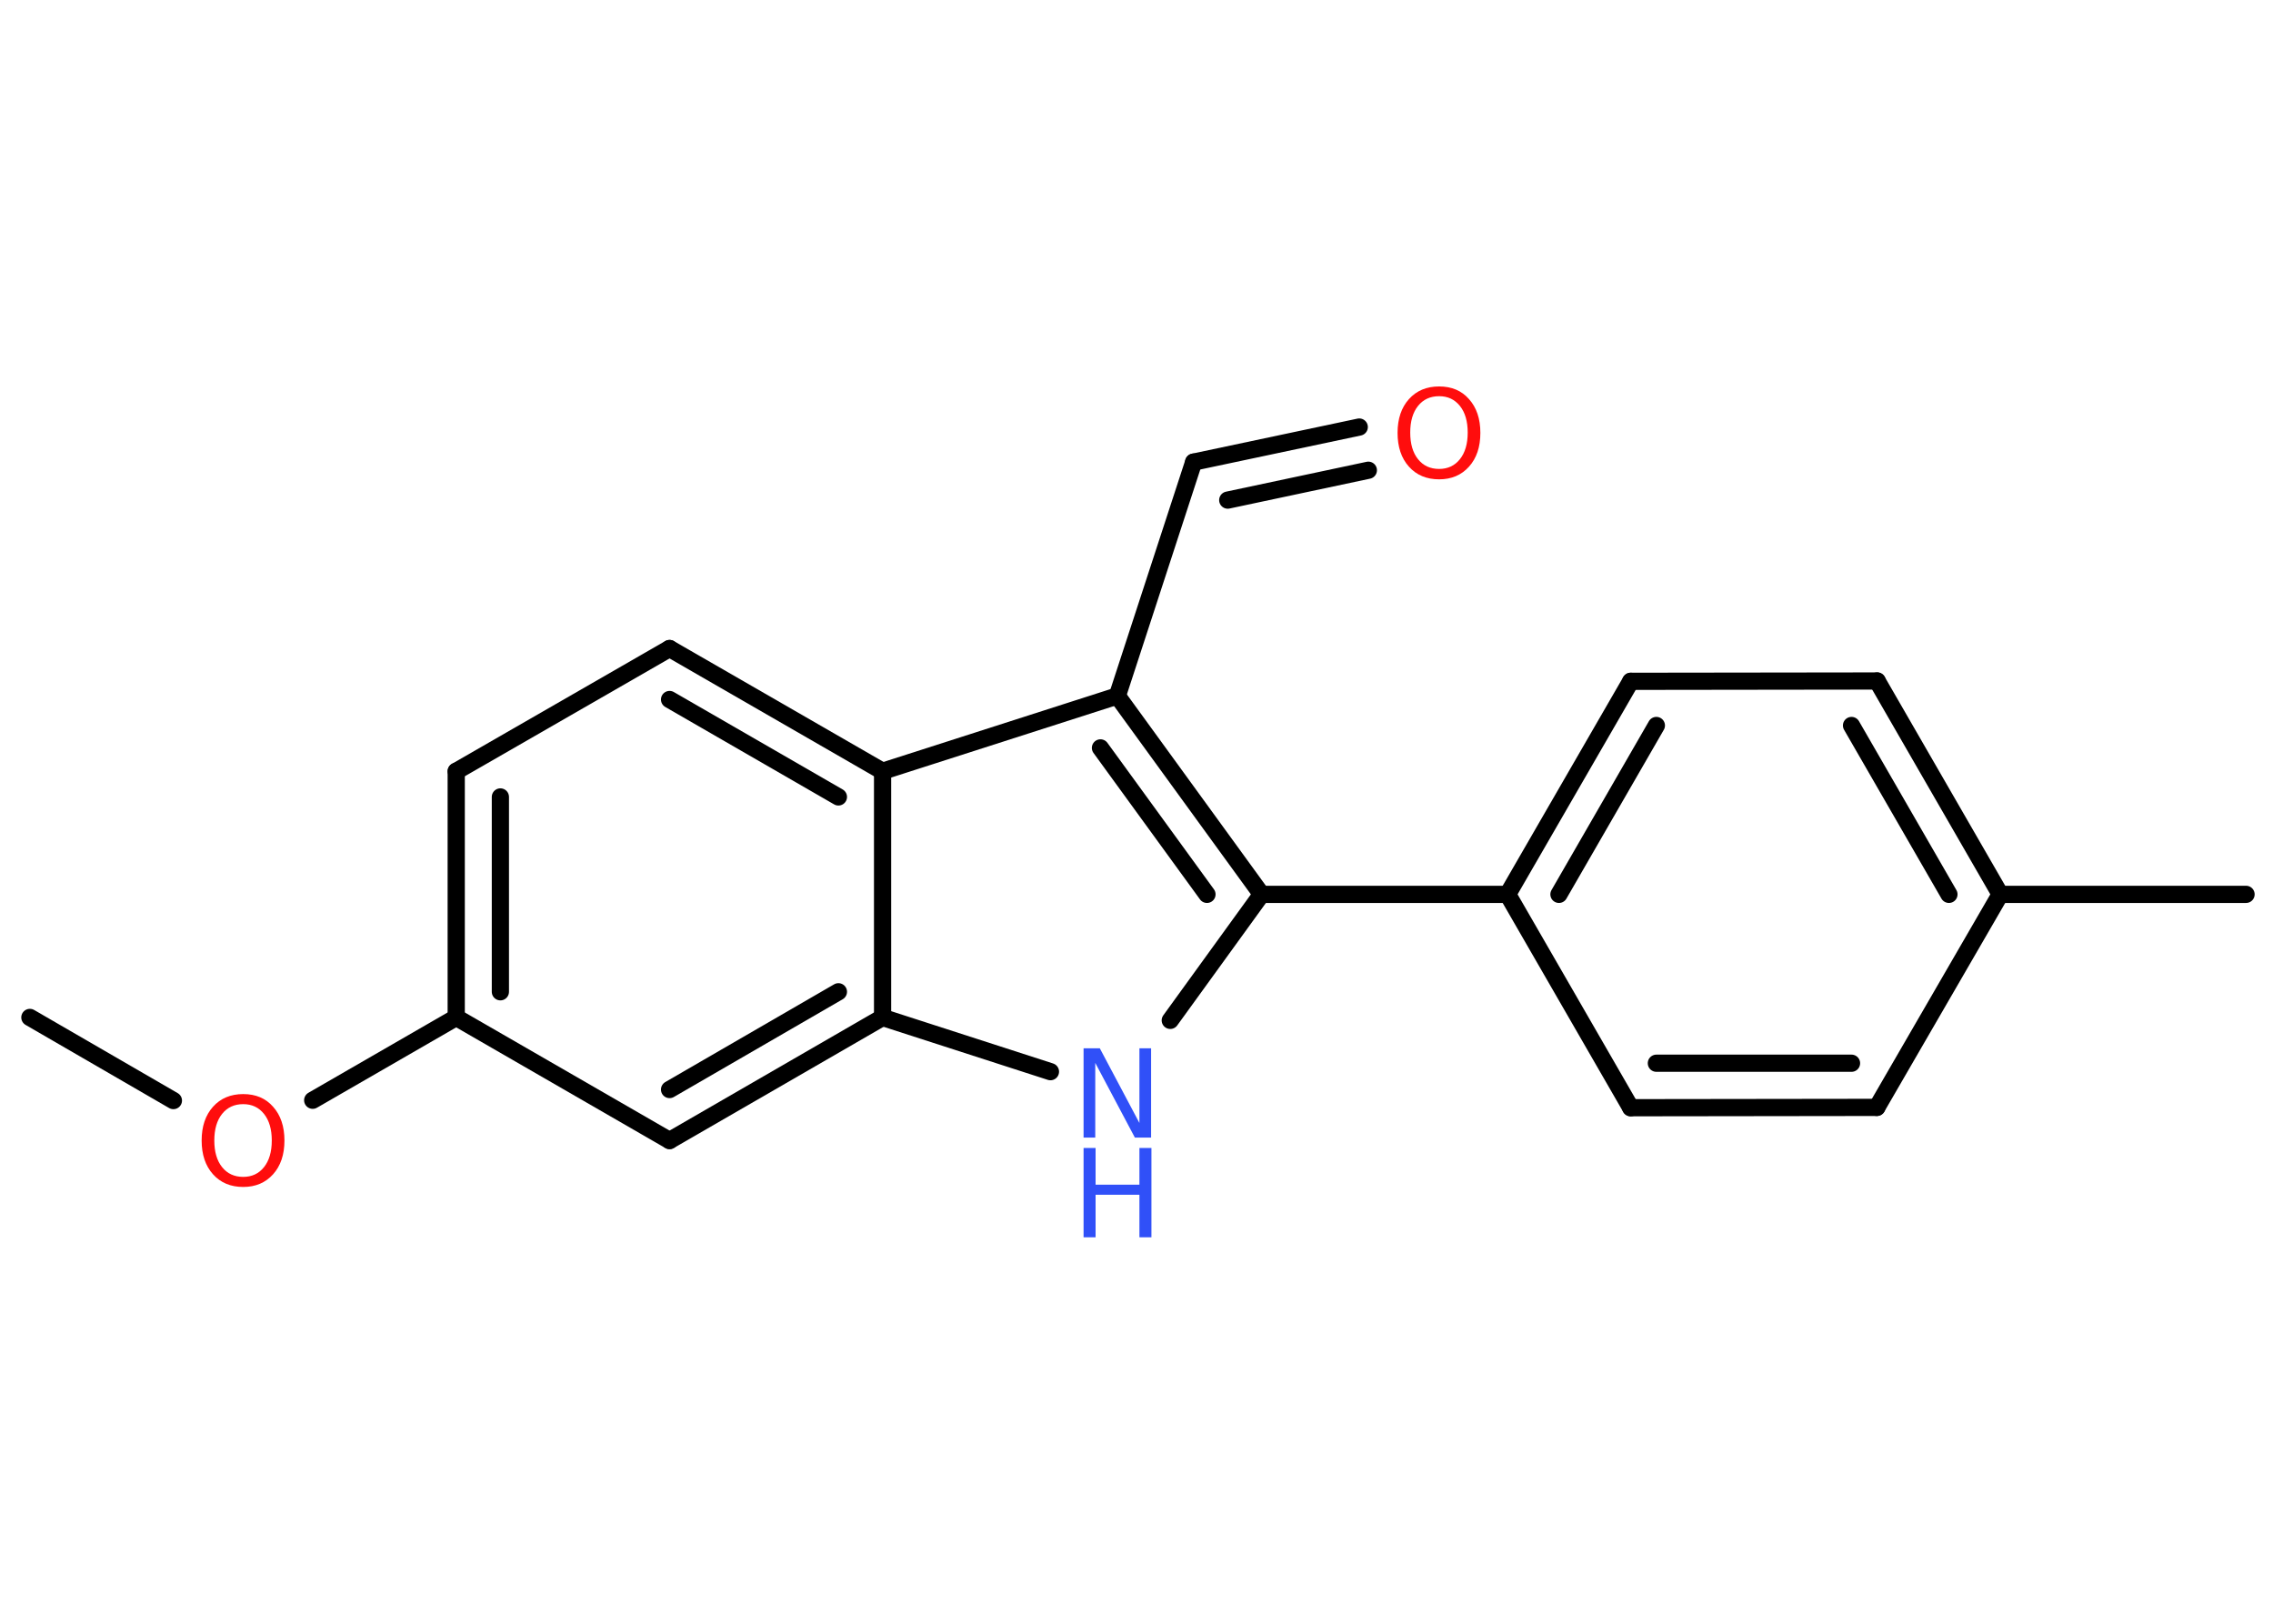 <?xml version='1.0' encoding='UTF-8'?>
<!DOCTYPE svg PUBLIC "-//W3C//DTD SVG 1.1//EN" "http://www.w3.org/Graphics/SVG/1.1/DTD/svg11.dtd">
<svg version='1.2' xmlns='http://www.w3.org/2000/svg' xmlns:xlink='http://www.w3.org/1999/xlink' width='70.0mm' height='50.0mm' viewBox='0 0 70.0 50.0'>
  <desc>Generated by the Chemistry Development Kit (http://github.com/cdk)</desc>
  <g stroke-linecap='round' stroke-linejoin='round' stroke='#000000' stroke-width='.53' fill='#FF0D0D'>
    <rect x='.0' y='.0' width='70.0' height='50.0' fill='#FFFFFF' stroke='none'/>
    <g id='mol1' class='mol'>
      <line id='mol1bnd1' class='bond' x1='.92' y1='31.33' x2='5.34' y2='33.89'/>
      <line id='mol1bnd2' class='bond' x1='9.63' y1='33.88' x2='14.05' y2='31.33'/>
      <g id='mol1bnd3' class='bond'>
        <line x1='14.05' y1='23.75' x2='14.05' y2='31.33'/>
        <line x1='15.41' y1='24.54' x2='15.41' y2='30.54'/>
      </g>
      <line id='mol1bnd4' class='bond' x1='14.05' y1='23.75' x2='20.62' y2='19.97'/>
      <g id='mol1bnd5' class='bond'>
        <line x1='27.18' y1='23.75' x2='20.62' y2='19.97'/>
        <line x1='25.82' y1='24.54' x2='20.62' y2='21.54'/>
      </g>
      <line id='mol1bnd6' class='bond' x1='27.18' y1='23.75' x2='34.41' y2='21.43'/>
      <line id='mol1bnd7' class='bond' x1='34.41' y1='21.43' x2='36.76' y2='14.23'/>
      <g id='mol1bnd8' class='bond'>
        <line x1='36.76' y1='14.23' x2='41.86' y2='13.15'/>
        <line x1='37.81' y1='15.4' x2='42.14' y2='14.48'/>
      </g>
      <g id='mol1bnd9' class='bond'>
        <line x1='38.85' y1='27.54' x2='34.41' y2='21.43'/>
        <line x1='37.17' y1='27.54' x2='33.89' y2='23.03'/>
      </g>
      <line id='mol1bnd10' class='bond' x1='38.85' y1='27.54' x2='46.43' y2='27.54'/>
      <g id='mol1bnd11' class='bond'>
        <line x1='50.22' y1='20.98' x2='46.43' y2='27.54'/>
        <line x1='51.01' y1='22.34' x2='48.01' y2='27.54'/>
      </g>
      <line id='mol1bnd12' class='bond' x1='50.22' y1='20.98' x2='57.81' y2='20.97'/>
      <g id='mol1bnd13' class='bond'>
        <line x1='61.6' y1='27.54' x2='57.81' y2='20.97'/>
        <line x1='60.02' y1='27.54' x2='57.02' y2='22.34'/>
      </g>
      <line id='mol1bnd14' class='bond' x1='61.6' y1='27.54' x2='69.17' y2='27.54'/>
      <line id='mol1bnd15' class='bond' x1='61.6' y1='27.54' x2='57.8' y2='34.1'/>
      <g id='mol1bnd16' class='bond'>
        <line x1='50.22' y1='34.11' x2='57.8' y2='34.1'/>
        <line x1='51.01' y1='32.74' x2='57.02' y2='32.74'/>
      </g>
      <line id='mol1bnd17' class='bond' x1='46.43' y1='27.54' x2='50.22' y2='34.11'/>
      <line id='mol1bnd18' class='bond' x1='38.85' y1='27.54' x2='36.04' y2='31.42'/>
      <line id='mol1bnd19' class='bond' x1='32.35' y1='33.0' x2='27.18' y2='31.33'/>
      <line id='mol1bnd20' class='bond' x1='27.18' y1='23.75' x2='27.18' y2='31.33'/>
      <g id='mol1bnd21' class='bond'>
        <line x1='20.62' y1='35.12' x2='27.18' y2='31.33'/>
        <line x1='20.62' y1='33.55' x2='25.82' y2='30.54'/>
      </g>
      <line id='mol1bnd22' class='bond' x1='14.05' y1='31.33' x2='20.62' y2='35.12'/>
      <path id='mol1atm2' class='atom' d='M7.49 34.0q-.41 .0 -.65 .3q-.24 .3 -.24 .82q.0 .52 .24 .82q.24 .3 .65 .3q.4 .0 .64 -.3q.24 -.3 .24 -.82q.0 -.52 -.24 -.82q-.24 -.3 -.64 -.3zM7.49 33.69q.58 .0 .92 .39q.35 .39 .35 1.04q.0 .65 -.35 1.04q-.35 .39 -.92 .39q-.58 .0 -.93 -.39q-.35 -.39 -.35 -1.04q.0 -.65 .35 -1.04q.35 -.39 .93 -.39z' stroke='none'/>
      <path id='mol1atm9' class='atom' d='M44.32 12.2q-.41 .0 -.65 .3q-.24 .3 -.24 .82q.0 .52 .24 .82q.24 .3 .65 .3q.4 .0 .64 -.3q.24 -.3 .24 -.82q.0 -.52 -.24 -.82q-.24 -.3 -.64 -.3zM44.32 11.9q.58 .0 .92 .39q.35 .39 .35 1.04q.0 .65 -.35 1.04q-.35 .39 -.92 .39q-.58 .0 -.93 -.39q-.35 -.39 -.35 -1.04q.0 -.65 .35 -1.04q.35 -.39 .93 -.39z' stroke='none'/>
      <g id='mol1atm18' class='atom'>
        <path d='M33.37 32.28h.5l1.22 2.3v-2.3h.36v2.75h-.5l-1.22 -2.3v2.3h-.36v-2.75z' stroke='none' fill='#3050F8'/>
        <path d='M33.37 35.35h.37v1.13h1.35v-1.13h.37v2.75h-.37v-1.31h-1.35v1.31h-.37v-2.75z' stroke='none' fill='#3050F8'/>
      </g>
    </g>
  </g>
</svg>
